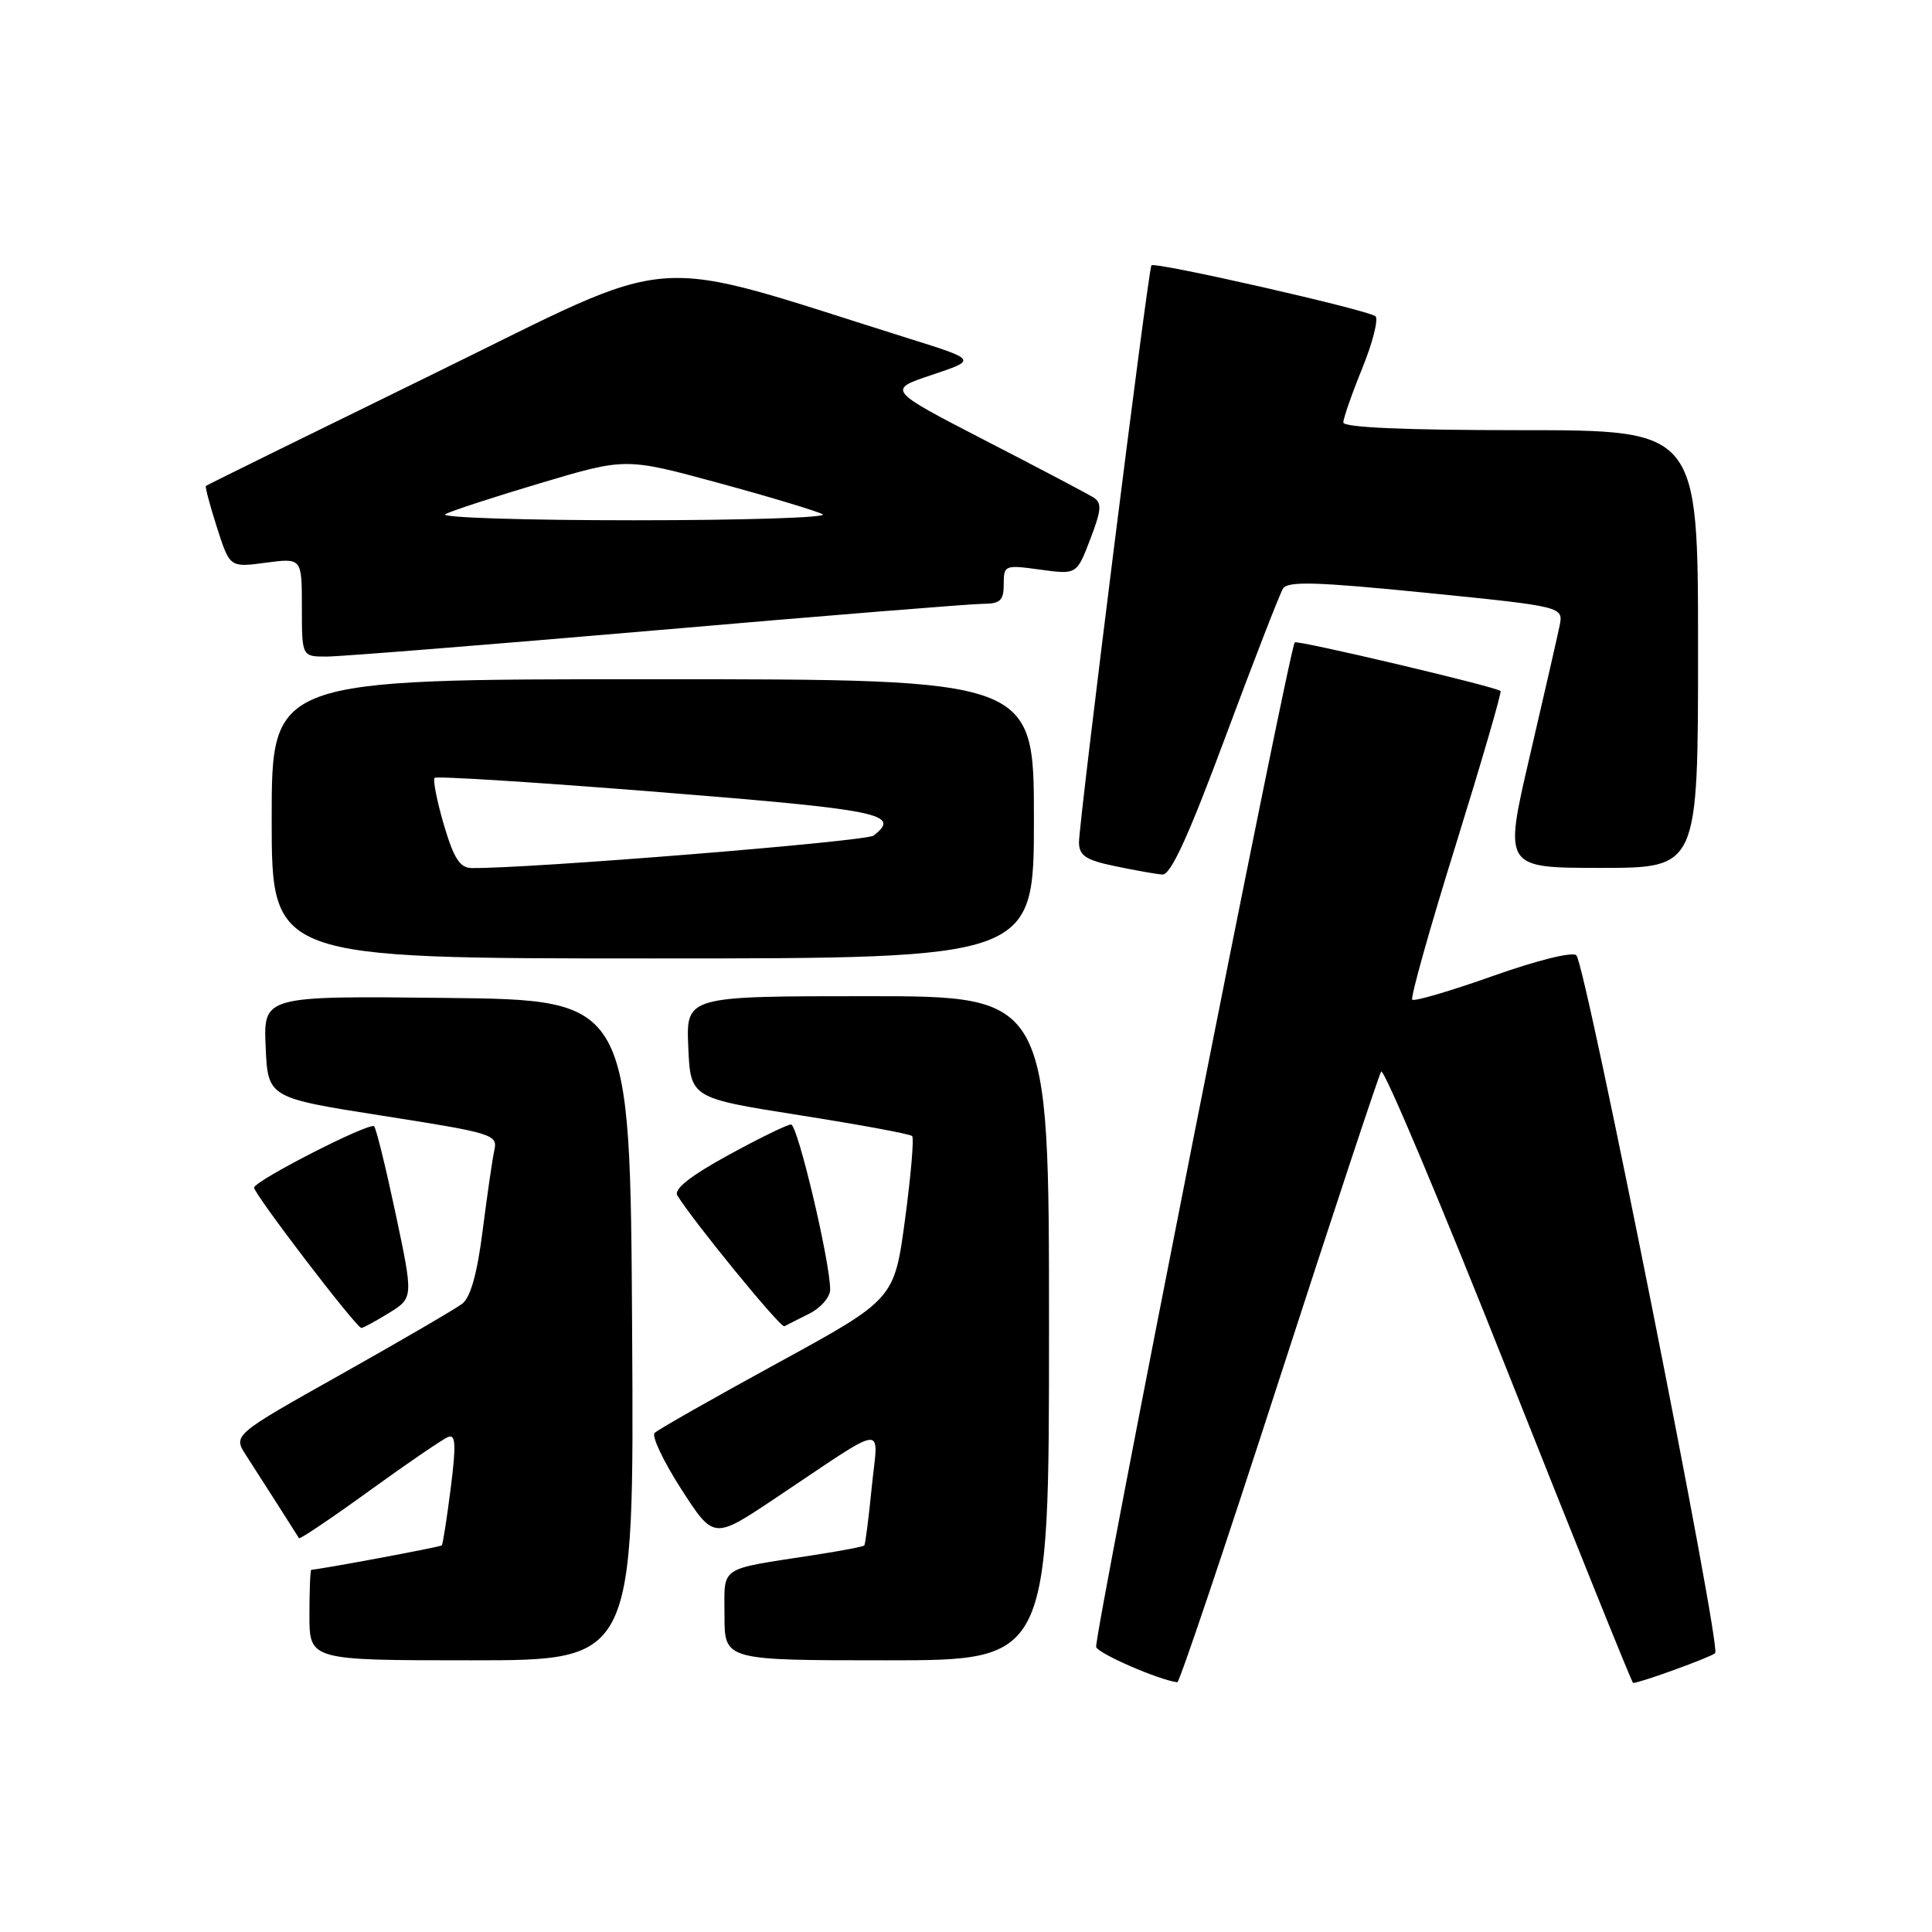 <?xml version="1.0" encoding="UTF-8" standalone="no"?>
<!DOCTYPE svg PUBLIC "-//W3C//DTD SVG 1.1//EN" "http://www.w3.org/Graphics/SVG/1.1/DTD/svg11.dtd" >
<svg xmlns="http://www.w3.org/2000/svg" xmlns:xlink="http://www.w3.org/1999/xlink" version="1.1" viewBox="0 0 256 256">
 <g >
 <path fill="currentColor"
d=" M 169.45 182.96 C 176.58 160.96 182.68 142.52 183.01 141.99 C 183.34 141.45 190.93 159.46 199.87 182.01 C 208.81 204.55 216.25 223.00 216.39 223.00 C 217.30 223.00 226.64 219.61 227.27 219.05 C 228.11 218.30 210.17 128.06 208.88 126.59 C 208.42 126.07 203.78 127.21 197.85 129.31 C 192.21 131.31 187.39 132.73 187.13 132.46 C 186.87 132.20 189.47 122.95 192.91 111.91 C 196.34 100.86 199.01 91.70 198.83 91.56 C 198.09 90.96 171.89 84.78 171.56 85.12 C 170.83 85.88 144.88 217.15 145.25 218.24 C 145.54 219.13 153.57 222.61 156.00 222.91 C 156.28 222.94 162.33 204.97 169.45 182.96 Z  M 83.76 176.25 C 83.50 132.50 83.50 132.50 59.20 132.23 C 34.91 131.96 34.91 131.96 35.20 138.71 C 35.50 145.46 35.50 145.46 50.74 147.85 C 65.23 150.12 65.96 150.34 65.51 152.37 C 65.25 153.54 64.56 158.32 63.96 163.00 C 63.24 168.73 62.35 171.91 61.25 172.75 C 60.34 173.44 53.14 177.64 45.24 182.08 C 30.87 190.15 30.87 190.15 32.60 192.83 C 34.07 195.09 38.98 202.79 39.62 203.82 C 39.72 204.00 43.94 201.16 48.98 197.51 C 54.02 193.86 58.71 190.66 59.40 190.40 C 60.38 190.02 60.45 191.49 59.72 197.21 C 59.21 201.22 58.68 204.62 58.54 204.77 C 58.34 204.99 42.23 207.99 41.25 208.00 C 41.11 208.00 41.00 210.70 41.00 214.00 C 41.00 220.00 41.00 220.00 62.51 220.00 C 84.02 220.00 84.02 220.00 83.76 176.25 Z  M 139.00 176.00 C 139.00 132.00 139.00 132.00 114.95 132.00 C 90.91 132.00 90.91 132.00 91.20 138.74 C 91.50 145.49 91.50 145.49 105.94 147.77 C 113.88 149.02 120.60 150.26 120.86 150.53 C 121.13 150.79 120.70 155.77 119.92 161.59 C 118.50 172.16 118.50 172.16 103.00 180.63 C 94.47 185.29 87.16 189.45 86.74 189.87 C 86.32 190.29 87.90 193.63 90.26 197.30 C 94.56 203.97 94.56 203.97 102.53 198.66 C 117.99 188.34 116.35 188.54 115.51 197.06 C 115.11 201.15 114.66 204.63 114.52 204.78 C 114.38 204.94 111.39 205.51 107.88 206.05 C 95.04 208.04 96.00 207.39 96.00 214.08 C 96.00 220.00 96.00 220.00 117.50 220.00 C 139.00 220.00 139.00 220.00 139.00 176.00 Z  M 51.52 173.99 C 54.78 171.97 54.78 171.97 52.43 160.86 C 51.13 154.74 49.85 149.51 49.57 149.24 C 48.99 148.66 33.92 156.35 33.67 157.35 C 33.50 158.01 47.15 175.88 47.88 175.96 C 48.09 175.98 49.73 175.09 51.52 173.99 Z  M 107.25 174.06 C 108.76 173.30 110.00 171.87 110.00 170.88 C 110.00 167.18 105.69 149.00 104.82 149.00 C 104.32 149.00 100.55 150.84 96.45 153.09 C 91.44 155.84 89.25 157.58 89.75 158.40 C 91.90 161.89 103.44 176.00 103.93 175.74 C 104.24 175.57 105.74 174.82 107.25 174.06 Z  M 137.00 108.50 C 137.00 90.00 137.00 90.00 86.50 90.00 C 36.00 90.00 36.00 90.00 36.00 108.50 C 36.00 127.00 36.00 127.00 86.50 127.00 C 137.00 127.00 137.00 127.00 137.00 108.50 Z  M 162.38 97.63 C 166.14 87.53 169.57 78.69 170.00 78.00 C 170.63 76.98 174.39 77.09 188.98 78.55 C 207.17 80.38 207.17 80.38 206.65 82.94 C 206.36 84.35 204.58 92.14 202.69 100.25 C 199.26 115.00 199.26 115.00 212.13 115.00 C 225.00 115.00 225.00 115.00 225.00 86.00 C 225.00 57.00 225.00 57.00 201.50 57.00 C 186.19 57.00 178.00 56.64 178.00 55.98 C 178.00 55.42 179.13 52.18 180.51 48.79 C 181.89 45.39 182.67 42.30 182.26 41.91 C 181.39 41.10 152.99 34.64 152.57 35.16 C 152.15 35.65 142.94 109.10 142.97 111.64 C 143.00 113.38 143.88 113.97 147.75 114.77 C 150.36 115.32 153.19 115.82 154.02 115.88 C 155.12 115.97 157.48 110.81 162.38 97.63 Z  M 87.02 83.51 C 109.28 81.58 128.74 80.01 130.25 80.01 C 132.54 80.00 133.00 79.57 133.00 77.41 C 133.00 74.88 133.13 74.83 137.84 75.48 C 142.67 76.14 142.67 76.14 144.46 71.46 C 145.96 67.54 146.03 66.63 144.88 65.91 C 144.12 65.43 137.66 62.03 130.52 58.35 C 117.55 51.65 117.55 51.65 123.50 49.67 C 129.45 47.68 129.45 47.68 120.48 44.87 C 84.81 33.68 90.77 33.24 57.50 49.51 C 41.00 57.58 27.40 64.27 27.28 64.39 C 27.16 64.51 27.82 66.99 28.75 69.90 C 30.45 75.20 30.45 75.20 35.22 74.56 C 40.00 73.93 40.00 73.93 40.00 80.47 C 40.00 87.00 40.00 87.00 43.27 87.00 C 45.06 87.00 64.75 85.43 87.02 83.51 Z  M 58.81 109.27 C 57.89 106.12 57.34 103.33 57.59 103.07 C 57.85 102.82 71.32 103.67 87.53 104.97 C 116.75 107.31 119.46 107.86 115.75 110.72 C 114.74 111.50 69.93 115.12 62.50 115.02 C 60.94 115.00 60.13 113.75 58.81 109.27 Z  M 59.00 68.13 C 59.83 67.69 65.54 65.82 71.70 63.99 C 82.91 60.65 82.91 60.65 95.20 63.99 C 101.97 65.83 108.17 67.70 109.00 68.14 C 109.83 68.58 98.58 68.94 84.00 68.94 C 69.42 68.94 58.17 68.58 59.00 68.13 Z "/>
</g>
</svg>